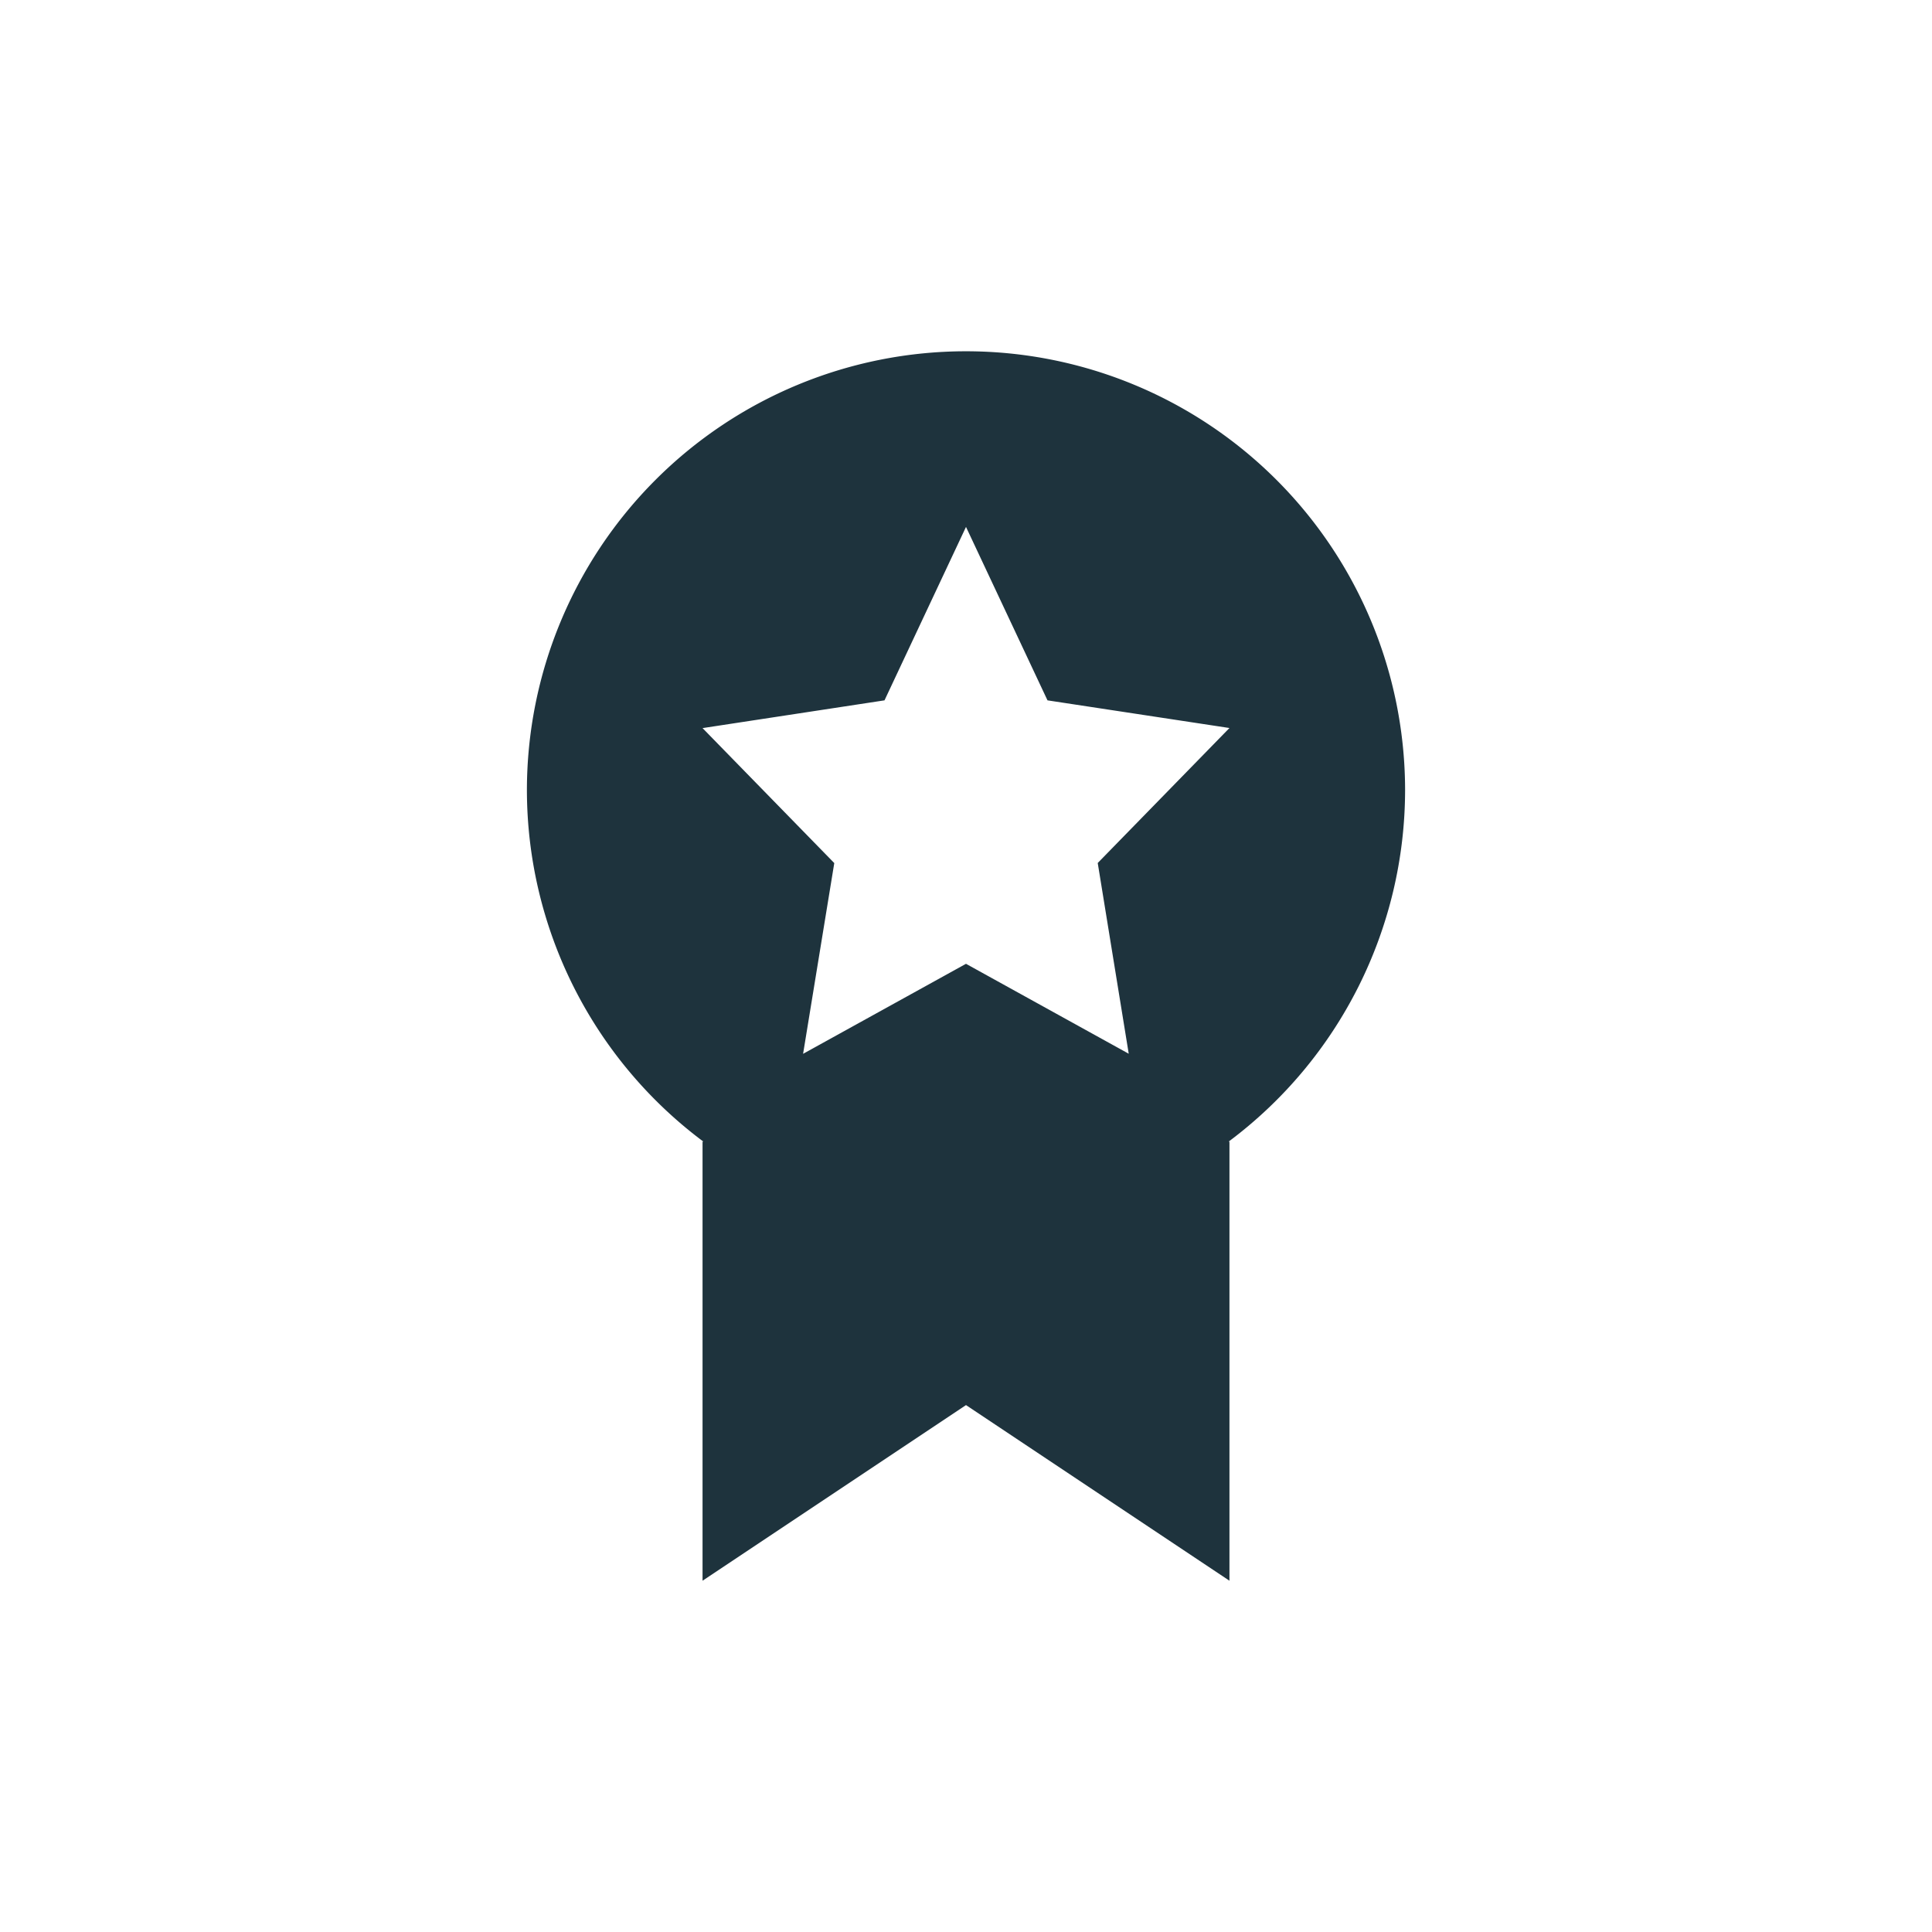 <svg xmlns="http://www.w3.org/2000/svg" width="22" height="22"><defs><style type="text/css" id="current-color-scheme"></style></defs><path d="M11 4a5 5 0 0 0-5 5 5 5 0 0 0 2.01 4H8v5l3-2 3 2v-5h-.01A5 5 0 0 0 16 9a5 5 0 0 0-5-5zm0 2l.928 1.975L14 8.29l-1.5 1.537.353 2.172L11 10.975 9.145 12 9.5 9.828 8 8.291l2.072-.316L11 6z" fill="currentColor" color="#1e333d"/></svg>